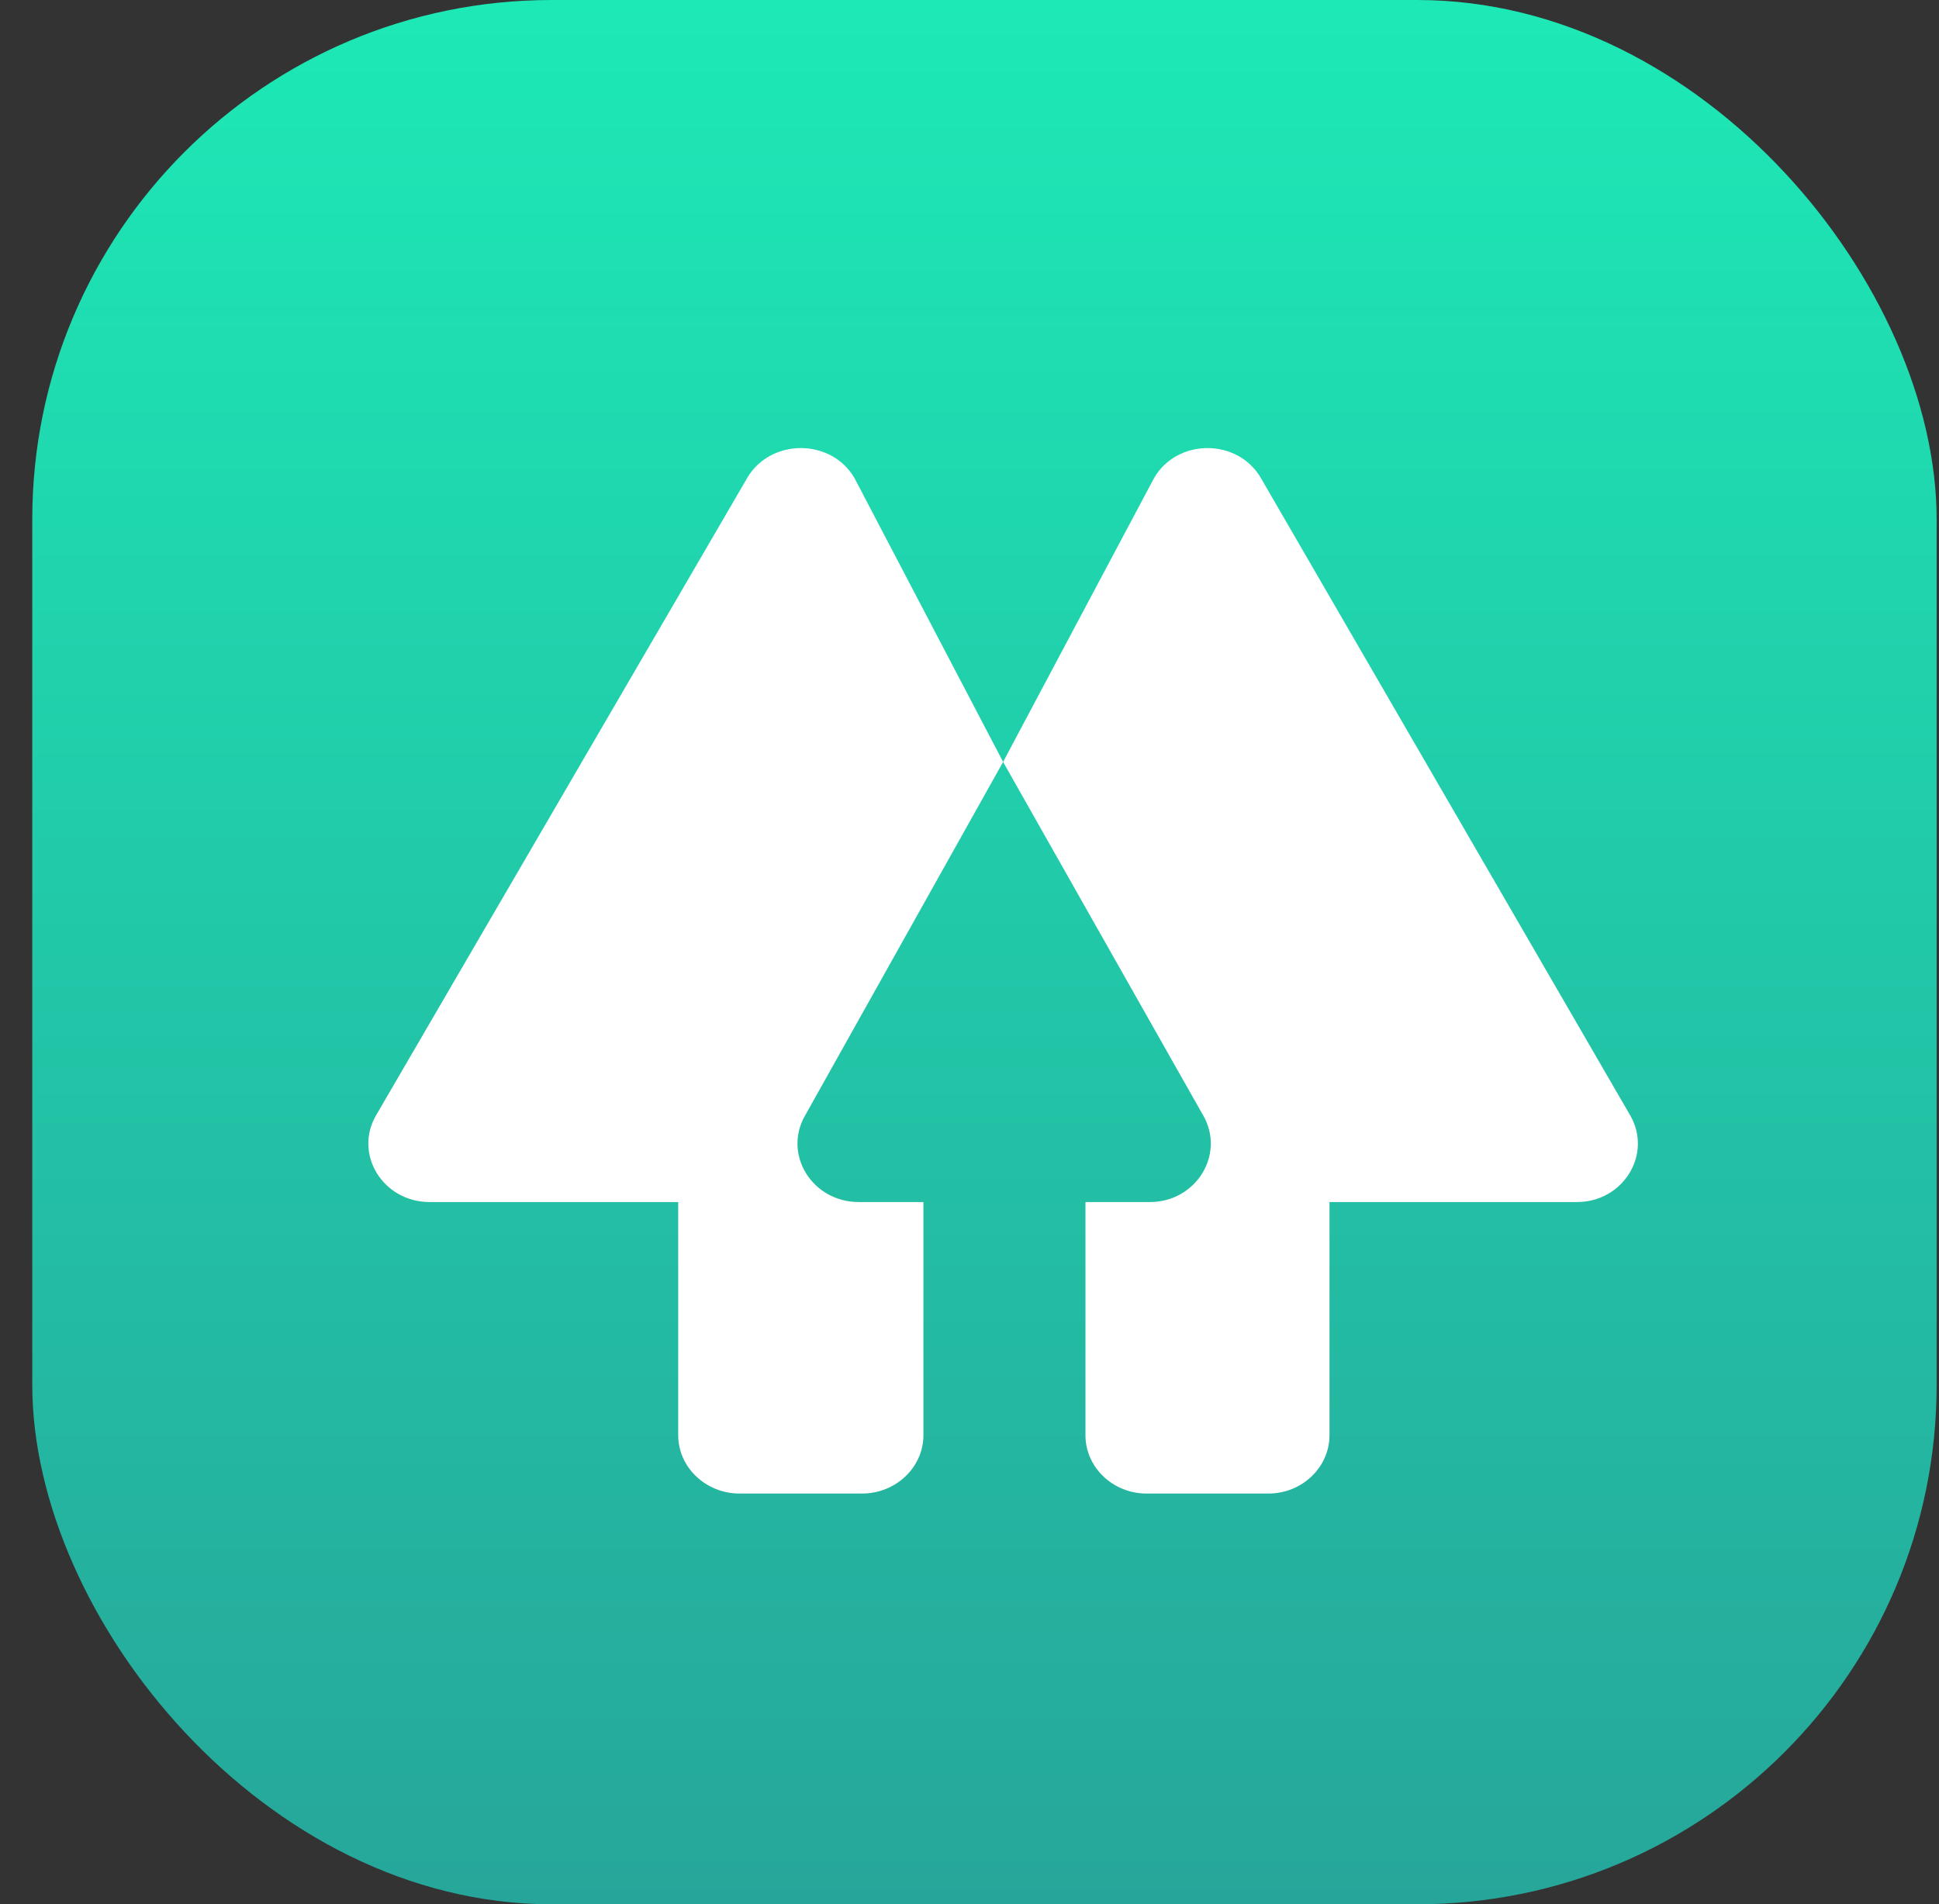 <svg width="56" height="55" viewBox="0 0 56 55" fill="none" xmlns="http://www.w3.org/2000/svg">
<rect x="0" y="0" width="56" height="55" fill="#333333" stroke="none"/>
<rect x="0.932" width="55" height="55" rx="15" fill="url(#paint0_linear_93002_500)"/>
<path d="M24.801 34.718H26.669V41.453C26.669 42.379 25.872 43.137 24.899 43.137H21.358C20.384 43.137 19.587 42.379 19.587 41.453V34.718H12.408C11.062 34.718 10.212 33.338 10.858 32.218L21.579 13.806C22.252 12.653 24.005 12.653 24.677 13.806L28.971 22.006L23.252 32.218C22.606 33.338 23.456 34.718 24.801 34.718Z" fill="white"/>
<path d="M45.542 34.718H38.397V41.453C38.397 42.379 37.604 43.137 36.635 43.137H33.111C32.142 43.137 31.349 42.379 31.349 41.453V34.718H33.208C34.547 34.718 35.393 33.338 34.75 32.218L28.97 22.006L33.331 13.806C34.001 12.653 35.745 12.653 36.415 13.806L47.084 32.218C47.727 33.338 46.881 34.718 45.542 34.718Z" fill="white"/>
<defs>
<linearGradient id="paint0_linear_93002_500" x1="28.432" y1="0" x2="28.432" y2="55" gradientUnits="userSpaceOnUse">
<stop stop-color="#1DE9B6"/>
<stop offset="1" stop-color="#26A69A"/>
</linearGradient>
</defs>
</svg>
